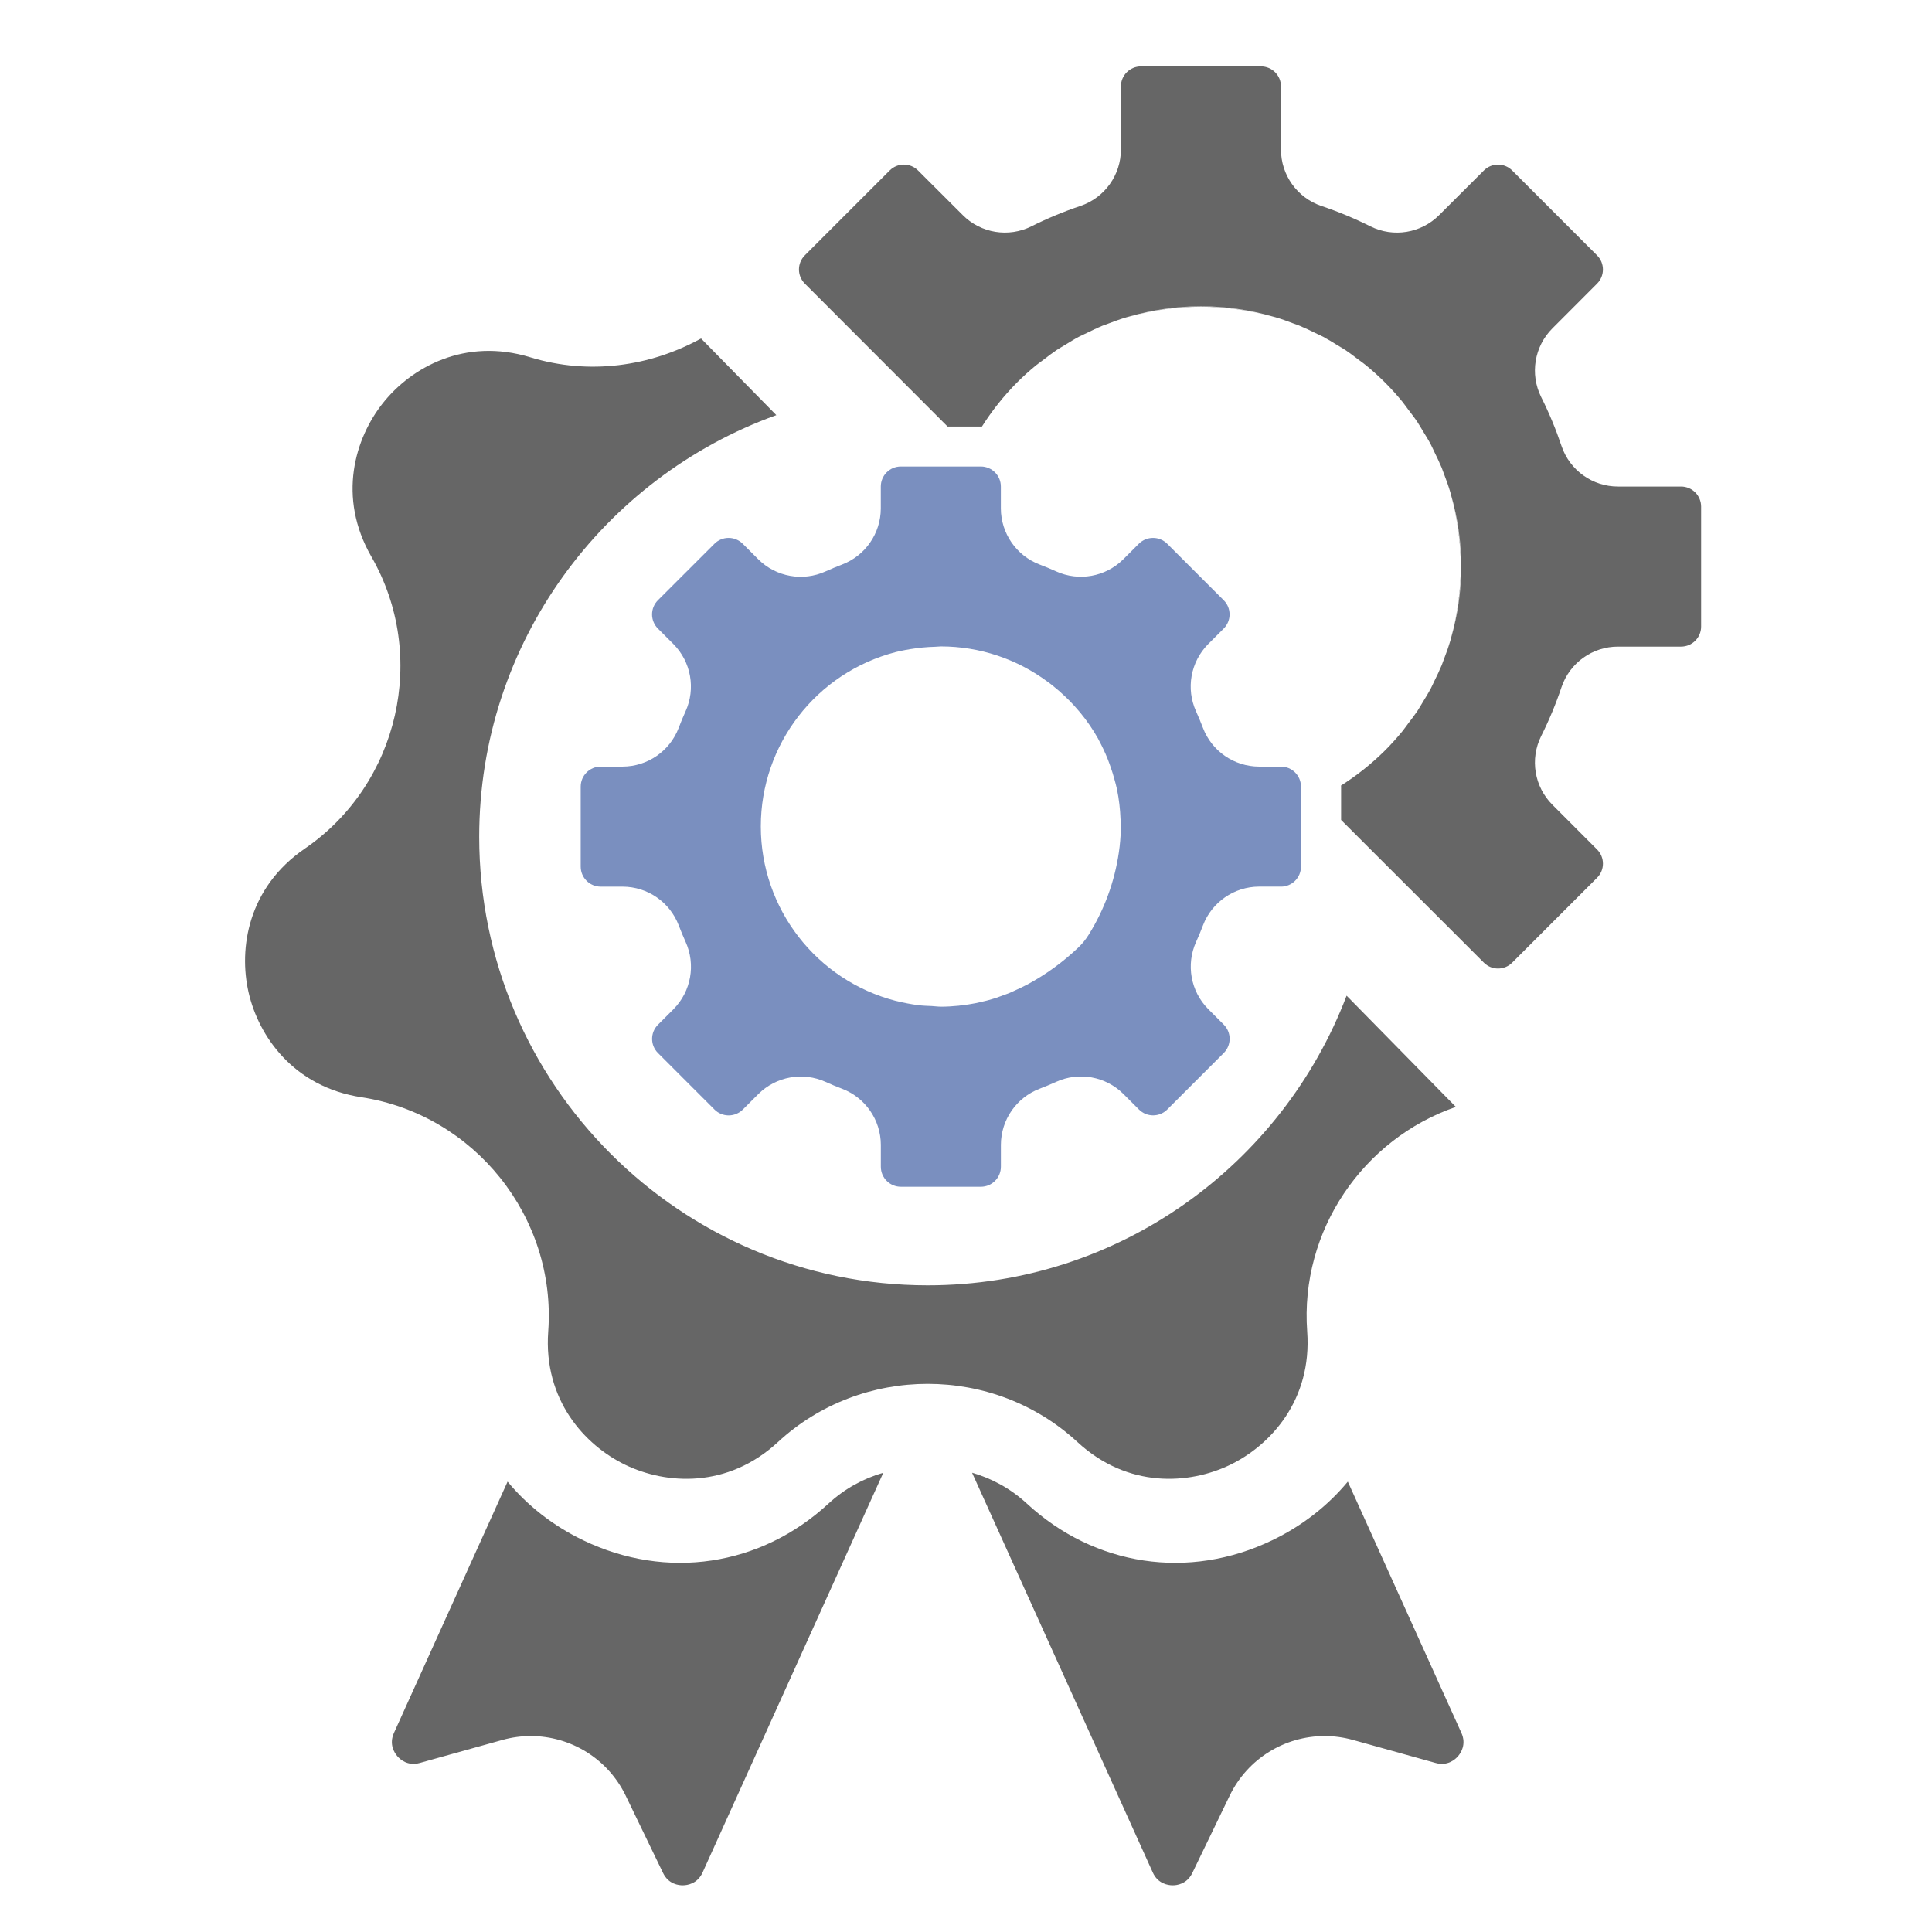 <?xml version="1.0" encoding="utf-8"?>
<!-- Generator: Adobe Illustrator 17.0.0, SVG Export Plug-In . SVG Version: 6.00 Build 0)  -->
<!DOCTYPE svg PUBLIC "-//W3C//DTD SVG 1.1//EN" "http://www.w3.org/Graphics/SVG/1.1/DTD/svg11.dtd">
<svg version="1.1" id="Слой_1" xmlns="http://www.w3.org/2000/svg" xmlns:xlink="http://www.w3.org/1999/xlink" x="0px" y="0px"
	 width="100px" height="100px" viewBox="0 0 100 100" enable-background="new 0 0 100 100" xml:space="preserve">
<g opacity="0.6">
	<g>
		<path fill="#214594" d="M66.302,45.893c0.572,0,1.036-0.464,1.036-1.036v-4.142c0-0.572-0.464-1.036-1.036-1.036h-1.139
			c-1.288-0.005-2.44-0.801-2.899-2.005c-0.11-0.288-0.229-0.574-0.356-0.855c-0.532-1.175-0.285-2.557,0.621-3.475l0.811-0.811
			c0.404-0.405,0.404-1.06,0-1.464l-2.927-2.927c-0.406-0.401-1.059-0.401-1.465,0l-0.811,0.81c-0.918,0.908-2.3,1.154-3.476,0.621
			c-0.281-0.128-0.566-0.246-0.856-0.356c-1.2-0.461-1.995-1.611-2.001-2.896v-1.139c0-0.572-0.464-1.036-1.036-1.036h-4.142
			c-0.572,0-1.036,0.464-1.036,1.036v1.139c-0.005,1.288-0.801,2.44-2.005,2.899c-0.288,0.11-0.574,0.229-0.855,0.356
			c-1.175,0.533-2.558,0.286-3.475-0.621l-0.811-0.811c-0.405-0.404-1.06-0.404-1.464,0l-2.927,2.924
			c-0.194,0.194-0.303,0.458-0.303,0.733c0,0.275,0.109,0.538,0.303,0.733l0.81,0.81c0.907,0.918,1.154,2.3,0.621,3.475
			c-0.128,0.281-0.246,0.567-0.356,0.857c-0.46,1.201-1.61,1.997-2.896,2.003h-1.139c-0.572,0-1.036,0.464-1.036,1.036v4.142
			c0,0.572,0.464,1.036,1.036,1.036h1.139c1.288,0.005,2.44,0.801,2.899,2.005c0.11,0.288,0.229,0.574,0.356,0.855
			c0.532,1.175,0.285,2.557-0.621,3.475l-0.811,0.811c-0.404,0.405-0.404,1.06,0,1.464l2.927,2.927
			c0.194,0.194,0.458,0.303,0.733,0.303c0.275,0,0.538-0.109,0.733-0.303l0.811-0.81c0.918-0.906,2.3-1.153,3.476-0.621
			c0.281,0.128,0.566,0.247,0.856,0.356c1.2,0.461,1.995,1.611,2.001,2.896v1.139c0,0.572,0.464,1.036,1.036,1.036h4.142
			c0.572,0,1.036-0.464,1.036-1.036v-1.139c0.005-1.288,0.801-2.44,2.005-2.899c0.288-0.11,0.574-0.229,0.855-0.356
			c1.175-0.533,2.558-0.286,3.475,0.621l0.811,0.811c0.405,0.404,1.06,0.404,1.464,0l2.927-2.927
			c0.194-0.194,0.303-0.458,0.303-0.733c0-0.275-0.109-0.538-0.303-0.733l-0.81-0.811c-0.907-0.918-1.154-2.3-0.621-3.476
			c0.128-0.281,0.247-0.566,0.356-0.856c0.461-1.2,1.611-1.995,2.896-2.001H66.302z M58.01,42.961c0,0.187-0.015,0.373-0.029,0.56
			c-0.015,0.207-0.041,0.404-0.07,0.604c-0.22,1.51-0.751,2.959-1.559,4.254c-0.154,0.25-0.34,0.479-0.555,0.68
			c-0.795,0.754-1.688,1.399-2.654,1.917h-0.006c-0.175,0.093-0.348,0.172-0.518,0.251c-0.134,0.062-0.267,0.126-0.404,0.183
			c-0.137,0.056-0.291,0.103-0.436,0.159c-0.145,0.056-0.283,0.104-0.428,0.144c-0.187,0.055-0.368,0.104-0.55,0.142
			c-0.103,0.023-0.198,0.049-0.299,0.068c-0.26,0.052-0.518,0.09-0.767,0.117c-0.033,0-0.066,0.01-0.104,0.014
			c-0.31,0.031-0.621,0.051-0.914,0.051c-0.168,0-0.318-0.024-0.479-0.032c-0.243-0.011-0.484-0.017-0.725-0.048
			c-0.365-0.049-0.728-0.118-1.085-0.207c-0.018,0-0.035-0.006-0.052-0.01c-4.117-1.062-6.994-4.775-6.996-9.027
			s2.872-7.967,6.989-9.032c0.331-0.08,0.666-0.143,1.004-0.188c0.117-0.016,0.235-0.03,0.352-0.043
			c0.222-0.023,0.444-0.035,0.665-0.041c0.103,0,0.207-0.019,0.311-0.019c2.002,0,3.95,0.65,5.551,1.851l0.17,0.126
			c0.13,0.103,0.259,0.209,0.384,0.317c0.104,0.091,0.207,0.187,0.31,0.283c0.085,0.081,0.17,0.159,0.251,0.243
			c0.154,0.157,0.301,0.32,0.444,0.489c0.031,0.036,0.065,0.071,0.095,0.109c0.351,0.424,0.662,0.878,0.932,1.358
			c0.014,0.024,0.022,0.05,0.035,0.073c0.171,0.314,0.324,0.638,0.457,0.969c0.058,0.142,0.104,0.285,0.157,0.429
			c0.073,0.207,0.138,0.417,0.196,0.631c0.046,0.168,0.094,0.335,0.129,0.504c0.055,0.258,0.095,0.518,0.127,0.786
			c0.03,0.247,0.048,0.494,0.058,0.743c0.006,0.136,0.021,0.271,0.021,0.414C58.018,42.846,58.011,42.902,58.01,42.961L58.01,42.961
			z M58.01,42.961"/>
		<path d="M74.61,24.211c0.041,0.104,0.074,0.207,0.112,0.304C74.684,24.414,74.651,24.312,74.61,24.211L74.61,24.211z
			 M74.61,24.211"/>
		<path d="M74.722,34.134c-0.038,0.104-0.07,0.207-0.112,0.304C74.651,34.338,74.684,34.235,74.722,34.134L74.722,34.134z
			 M74.722,34.134"/>
		<path d="M74.043,23.008c0.071,0.133,0.13,0.274,0.198,0.414C74.172,23.276,74.114,23.137,74.043,23.008L74.043,23.008z
			 M74.043,23.008"/>
		<path d="M75.096,33.021c-0.016,0.053-0.026,0.104-0.042,0.159C75.07,33.127,75.08,33.075,75.096,33.021L75.096,33.021z
			 M75.096,33.021"/>
		<path d="M65.857,16.389c0.052,0.016,0.104,0.026,0.159,0.042C65.962,16.415,65.91,16.404,65.857,16.389L65.857,16.389z
			 M65.857,16.389"/>
		<path d="M57.046,16.874c0.104-0.041,0.207-0.074,0.304-0.112C57.249,16.801,57.147,16.833,57.046,16.874L57.046,16.874z
			 M57.046,16.874"/>
		<path d="M75.054,25.469c0.015,0.052,0.026,0.104,0.042,0.159C75.08,25.575,75.07,25.522,75.054,25.469L75.054,25.469z
			 M75.054,25.469"/>
		<path d="M68.072,17.244c0.137,0.067,0.277,0.126,0.414,0.198C68.347,17.371,68.208,17.312,68.072,17.244L68.072,17.244z
			 M68.072,17.244"/>
		<path d="M69.162,17.844c0.154,0.094,0.31,0.181,0.463,0.281C69.474,18.024,69.317,17.934,69.162,17.844L69.162,17.844z
			 M69.162,17.844"/>
		<path d="M70.276,18.603c0.137,0.104,0.281,0.201,0.414,0.31C70.556,18.803,70.414,18.708,70.276,18.603L70.276,18.603z
			 M70.276,18.603"/>
		<path d="M72.572,20.794c0.103,0.133,0.207,0.277,0.311,0.414C72.777,21.07,72.682,20.929,72.572,20.794L72.572,20.794z
			 M72.572,20.794"/>
		<path d="M66.969,16.763c0.104,0.038,0.207,0.07,0.304,0.112C67.173,16.833,67.071,16.801,66.969,16.763L66.969,16.763z
			 M66.969,16.763"/>
		<path d="M73.36,21.86c0.104,0.15,0.187,0.311,0.281,0.463C73.551,22.168,73.461,22.011,73.36,21.86L73.36,21.86z M73.36,21.86"/>
		<path d="M58.304,16.43c0.052-0.015,0.104-0.026,0.159-0.042C58.41,16.404,58.357,16.415,58.304,16.43L58.304,16.43z M58.304,16.43
			"/>
		<path d="M53.629,18.912c0.133-0.109,0.276-0.207,0.414-0.311C53.905,18.708,53.764,18.803,53.629,18.912L53.629,18.912z
			 M53.629,18.912"/>
		<path d="M72.881,37.442c-0.104,0.137-0.2,0.28-0.31,0.414C72.682,37.721,72.777,37.579,72.881,37.442L72.881,37.442z
			 M72.881,37.442"/>
		<path d="M54.695,18.125c0.149-0.104,0.311-0.187,0.461-0.28C55.002,17.934,54.846,18.024,54.695,18.125L54.695,18.125z
			 M54.695,18.125"/>
		<path d="M55.843,17.442c0.133-0.071,0.274-0.13,0.414-0.198C56.111,17.312,55.972,17.371,55.843,17.442L55.843,17.442z
			 M55.843,17.442"/>
		<path d="M74.24,35.237c-0.067,0.137-0.126,0.277-0.198,0.414C74.114,35.512,74.172,35.373,74.24,35.237L74.24,35.237z
			 M74.24,35.237"/>
		<path d="M73.64,36.329c-0.093,0.153-0.18,0.311-0.28,0.461C73.461,36.639,73.551,36.482,73.64,36.329L73.64,36.329z M73.64,36.329
			"/>
		<path d="M87.013,25.183h-3.257c-1.325,0.005-2.505-0.838-2.93-2.093c-0.292-0.87-0.644-1.718-1.055-2.538
			c-0.592-1.188-0.356-2.621,0.584-3.558l2.309-2.313c0.404-0.404,0.404-1.059,0-1.463l-4.395-4.395
			c-0.405-0.405-1.06-0.405-1.464,0l-2.313,2.309c-0.937,0.939-2.369,1.175-3.557,0.585c-0.821-0.412-1.669-0.764-2.539-1.056
			c-1.255-0.425-2.098-1.605-2.093-2.931V4.472c0-0.572-0.464-1.036-1.036-1.036h-6.213c-0.572,0-1.036,0.464-1.036,1.036v3.257
			c0.005,1.325-0.838,2.504-2.093,2.93c-0.87,0.292-1.718,0.644-2.538,1.055c-1.188,0.593-2.622,0.358-3.558-0.584l-2.313-2.308
			c-0.405-0.405-1.06-0.405-1.464,0l-4.394,4.394c-0.405,0.405-0.405,1.06,0,1.464l7.387,7.396h1.781
			c0.521-0.823,1.13-1.587,1.816-2.278c0.314-0.314,0.644-0.612,0.988-0.893c0.134-0.11,0.276-0.207,0.414-0.31
			c0.215-0.164,0.428-0.33,0.652-0.48c0.151-0.103,0.31-0.186,0.461-0.28c0.226-0.137,0.448-0.279,0.683-0.402
			c0.134-0.072,0.274-0.13,0.414-0.198c0.263-0.129,0.526-0.258,0.798-0.37c0.104-0.041,0.207-0.073,0.304-0.112
			c0.311-0.12,0.63-0.236,0.954-0.332c0.053-0.016,0.103-0.026,0.158-0.042c2.414-0.701,4.979-0.701,7.394,0
			c0.053,0.016,0.103,0.026,0.158,0.042c0.324,0.096,0.64,0.212,0.954,0.332c0.104,0.038,0.207,0.07,0.304,0.112
			c0.272,0.112,0.535,0.241,0.798,0.37c0.137,0.067,0.276,0.126,0.414,0.198c0.234,0.124,0.456,0.264,0.681,0.402
			c0.154,0.094,0.31,0.18,0.463,0.281c0.225,0.15,0.437,0.311,0.652,0.479c0.138,0.103,0.28,0.2,0.414,0.31
			c0.688,0.563,1.319,1.193,1.881,1.881c0.11,0.134,0.207,0.277,0.31,0.414c0.163,0.214,0.329,0.427,0.479,0.652
			c0.103,0.151,0.186,0.31,0.281,0.463c0.138,0.224,0.278,0.446,0.402,0.681c0.072,0.134,0.13,0.273,0.198,0.414
			c0.129,0.263,0.258,0.526,0.37,0.798c0.041,0.104,0.073,0.207,0.112,0.304c0.12,0.31,0.236,0.629,0.332,0.954
			c0.016,0.053,0.026,0.104,0.042,0.158c0.701,2.415,0.701,4.98,0,7.394c-0.016,0.053-0.026,0.104-0.042,0.158
			c-0.096,0.324-0.207,0.64-0.332,0.954c-0.038,0.103-0.07,0.207-0.112,0.304c-0.112,0.272-0.241,0.536-0.37,0.798
			c-0.067,0.137-0.126,0.276-0.198,0.414c-0.124,0.234-0.265,0.457-0.402,0.683c-0.094,0.153-0.18,0.311-0.28,0.461
			c-0.15,0.224-0.311,0.437-0.48,0.652c-0.103,0.137-0.199,0.279-0.31,0.414c-0.281,0.344-0.58,0.674-0.893,0.988
			c-0.692,0.686-1.456,1.295-2.278,1.816c0,0.02,0.005,0.037,0.005,0.056v1.725l7.391,7.387c0.404,0.404,1.059,0.404,1.463,0
			l4.395-4.394c0.405-0.405,0.405-1.06,0-1.464l-2.309-2.313c-0.94-0.937-1.176-2.369-0.585-3.557
			c0.412-0.821,0.764-1.669,1.056-2.539c0.425-1.255,1.605-2.098,2.931-2.093h3.257c0.572,0,1.036-0.464,1.036-1.036v-6.213
			C88.048,25.646,87.585,25.183,87.013,25.183L87.013,25.183z M87.013,25.183"/>
		<path d="M67.273,16.874c0.271,0.111,0.534,0.241,0.798,0.37C67.809,17.115,67.545,16.986,67.273,16.874L67.273,16.874z
			 M67.273,16.874"/>
		<path d="M68.482,17.442c0.232,0.123,0.456,0.264,0.681,0.402C68.937,17.706,68.716,17.566,68.482,17.442L68.482,17.442z
			 M68.482,17.442"/>
		<path d="M57.351,16.763c0.31-0.12,0.632-0.237,0.954-0.333C57.98,16.527,57.665,16.642,57.351,16.763L57.351,16.763z
			 M57.351,16.763"/>
		<path d="M66.015,16.43c0.322,0.096,0.638,0.212,0.954,0.333C66.655,16.642,66.339,16.527,66.015,16.43L66.015,16.43z
			 M66.015,16.43"/>
		<path d="M55.155,17.845c0.226-0.138,0.45-0.28,0.683-0.403C55.604,17.566,55.381,17.707,55.155,17.845L55.155,17.845z
			 M55.155,17.845"/>
		<path d="M54.042,18.604c0.215-0.164,0.43-0.33,0.652-0.479C54.47,18.275,54.258,18.44,54.042,18.604L54.042,18.604z
			 M54.042,18.604"/>
		<path d="M56.248,17.244c0.264-0.128,0.528-0.259,0.798-0.37C56.775,16.986,56.511,17.115,56.248,17.244L56.248,17.244z
			 M56.248,17.244"/>
		<path d="M52.641,19.806c0.316-0.318,0.648-0.614,0.988-0.894C53.285,19.193,52.955,19.492,52.641,19.806L52.641,19.806z
			 M52.641,19.806"/>
		<path d="M73.36,36.79c-0.149,0.223-0.31,0.437-0.479,0.652C73.045,37.227,73.21,37.014,73.36,36.79L73.36,36.79z M73.36,36.79"/>
		<path d="M74.61,34.438c-0.111,0.271-0.241,0.534-0.37,0.798C74.37,34.974,74.498,34.71,74.61,34.438L74.61,34.438z M74.61,34.438"
			/>
		<path d="M74.043,35.642c-0.123,0.232-0.265,0.457-0.403,0.682C73.778,36.103,73.918,35.881,74.043,35.642L74.043,35.642z
			 M74.043,35.642"/>
		<path d="M69.625,18.125c0.223,0.149,0.436,0.31,0.651,0.478C70.062,18.44,69.849,18.275,69.625,18.125L69.625,18.125z
			 M69.625,18.125"/>
		<path d="M75.096,33.021c0.701-2.414,0.701-4.979,0-7.393C75.781,28.045,75.781,30.605,75.096,33.021L75.096,33.021z
			 M75.096,33.021"/>
		<path d="M65.857,16.389c-2.414-0.701-4.979-0.701-7.393,0C60.88,15.704,63.44,15.704,65.857,16.389L65.857,16.389z M65.857,16.389
			"/>
		<path d="M72.572,37.855c-0.28,0.34-0.576,0.672-0.894,0.988C71.993,38.529,72.291,38.2,72.572,37.855L72.572,37.855z
			 M72.572,37.855"/>
		<path d="M71.678,19.806c0.318,0.316,0.614,0.648,0.894,0.988C72.291,20.45,71.993,20.12,71.678,19.806L71.678,19.806z
			 M71.678,19.806"/>
		<path d="M72.882,21.208c0.163,0.215,0.329,0.429,0.478,0.651C73.21,21.635,73.045,21.423,72.882,21.208L72.882,21.208z
			 M72.882,21.208"/>
		<path d="M70.69,18.912c0.34,0.28,0.672,0.576,0.988,0.894C71.364,19.492,71.035,19.193,70.69,18.912L70.69,18.912z M70.69,18.912"
			/>
		<path d="M74.722,24.516c0.12,0.31,0.237,0.632,0.333,0.954C74.958,25.145,74.842,24.83,74.722,24.516L74.722,24.516z
			 M74.722,24.516"/>
		<path d="M73.641,22.322c0.138,0.225,0.279,0.449,0.402,0.681C73.918,22.769,73.779,22.547,73.641,22.322L73.641,22.322z
			 M73.641,22.322"/>
		<path d="M75.054,33.18c-0.096,0.322-0.207,0.638-0.333,0.954C74.842,33.82,74.958,33.504,75.054,33.18L75.054,33.18z
			 M75.054,33.18"/>
		<path d="M74.24,23.413c0.128,0.264,0.259,0.528,0.37,0.798C74.498,23.94,74.37,23.676,74.24,23.413L74.24,23.413z M74.24,23.413"
			/>
	</g>
	<g>
		<path d="M30.183,79.722c-1.562-0.752-2.879-1.79-3.911-3.033l-5.881,13.007c-0.267,0.592,0.031,1.037,0.173,1.202
			c0.14,0.164,0.535,0.527,1.161,0.353l4.281-1.192c0.488-0.136,0.981-0.201,1.468-0.201c2.052,0,3.982,1.161,4.912,3.085
			l1.933,4.001c0.283,0.585,0.812,0.643,1.032,0.639c0.217-0.003,0.748-0.073,1.016-0.665l9.353-20.69
			c-1.028,0.296-2.001,0.826-2.83,1.591C39.371,81.073,34.501,81.802,30.183,79.722z"/>
		<path d="M69.763,76.689c-1.031,1.243-2.349,2.281-3.911,3.033c-4.318,2.08-9.188,1.351-12.708-1.903
			c-0.829-0.766-1.802-1.295-2.83-1.591l9.353,20.69c0.267,0.592,0.8,0.662,1.016,0.665c0.22,0.004,0.749-0.054,1.032-0.639
			l1.933-4.001c0.93-1.924,2.861-3.085,4.912-3.085c0.487,0,0.979,0.065,1.468,0.201l4.281,1.192
			c0.626,0.174,1.021-0.189,1.161-0.353c0.142-0.164,0.44-0.61,0.173-1.202L69.763,76.689z"/>
		<path d="M48.018,66.528c-12.801,0-23.214-10.415-23.214-23.215c0-10.048,6.428-18.6,15.379-21.825l-3.897-3.968
			c-2.63,1.448-5.791,1.906-8.836,0.974c-3.401-1.041-6.169,0.536-7.623,2.36c-1.455,1.825-2.378,4.873-0.604,7.958
			c2.949,5.133,1.434,11.772-3.45,15.116c-2.936,2.01-3.428,5.157-2.908,7.432c0.518,2.274,2.327,4.896,5.844,5.433
			c5.851,0.894,10.097,6.219,9.667,12.122c-0.259,3.549,1.895,5.895,3.997,6.908c2.102,1.012,5.28,1.234,7.893-1.182
			c2.173-2.009,4.963-3.013,7.752-3.013c2.79,0,5.578,1.004,7.752,3.013c2.614,2.415,5.791,2.194,7.893,1.182
			c2.102-1.013,4.256-3.358,3.997-6.908c-0.379-5.215,2.894-9.966,7.696-11.622L69.7,51.536
			C66.37,60.284,57.92,66.528,48.018,66.528z"/>
	</g>
</g>
</svg>
